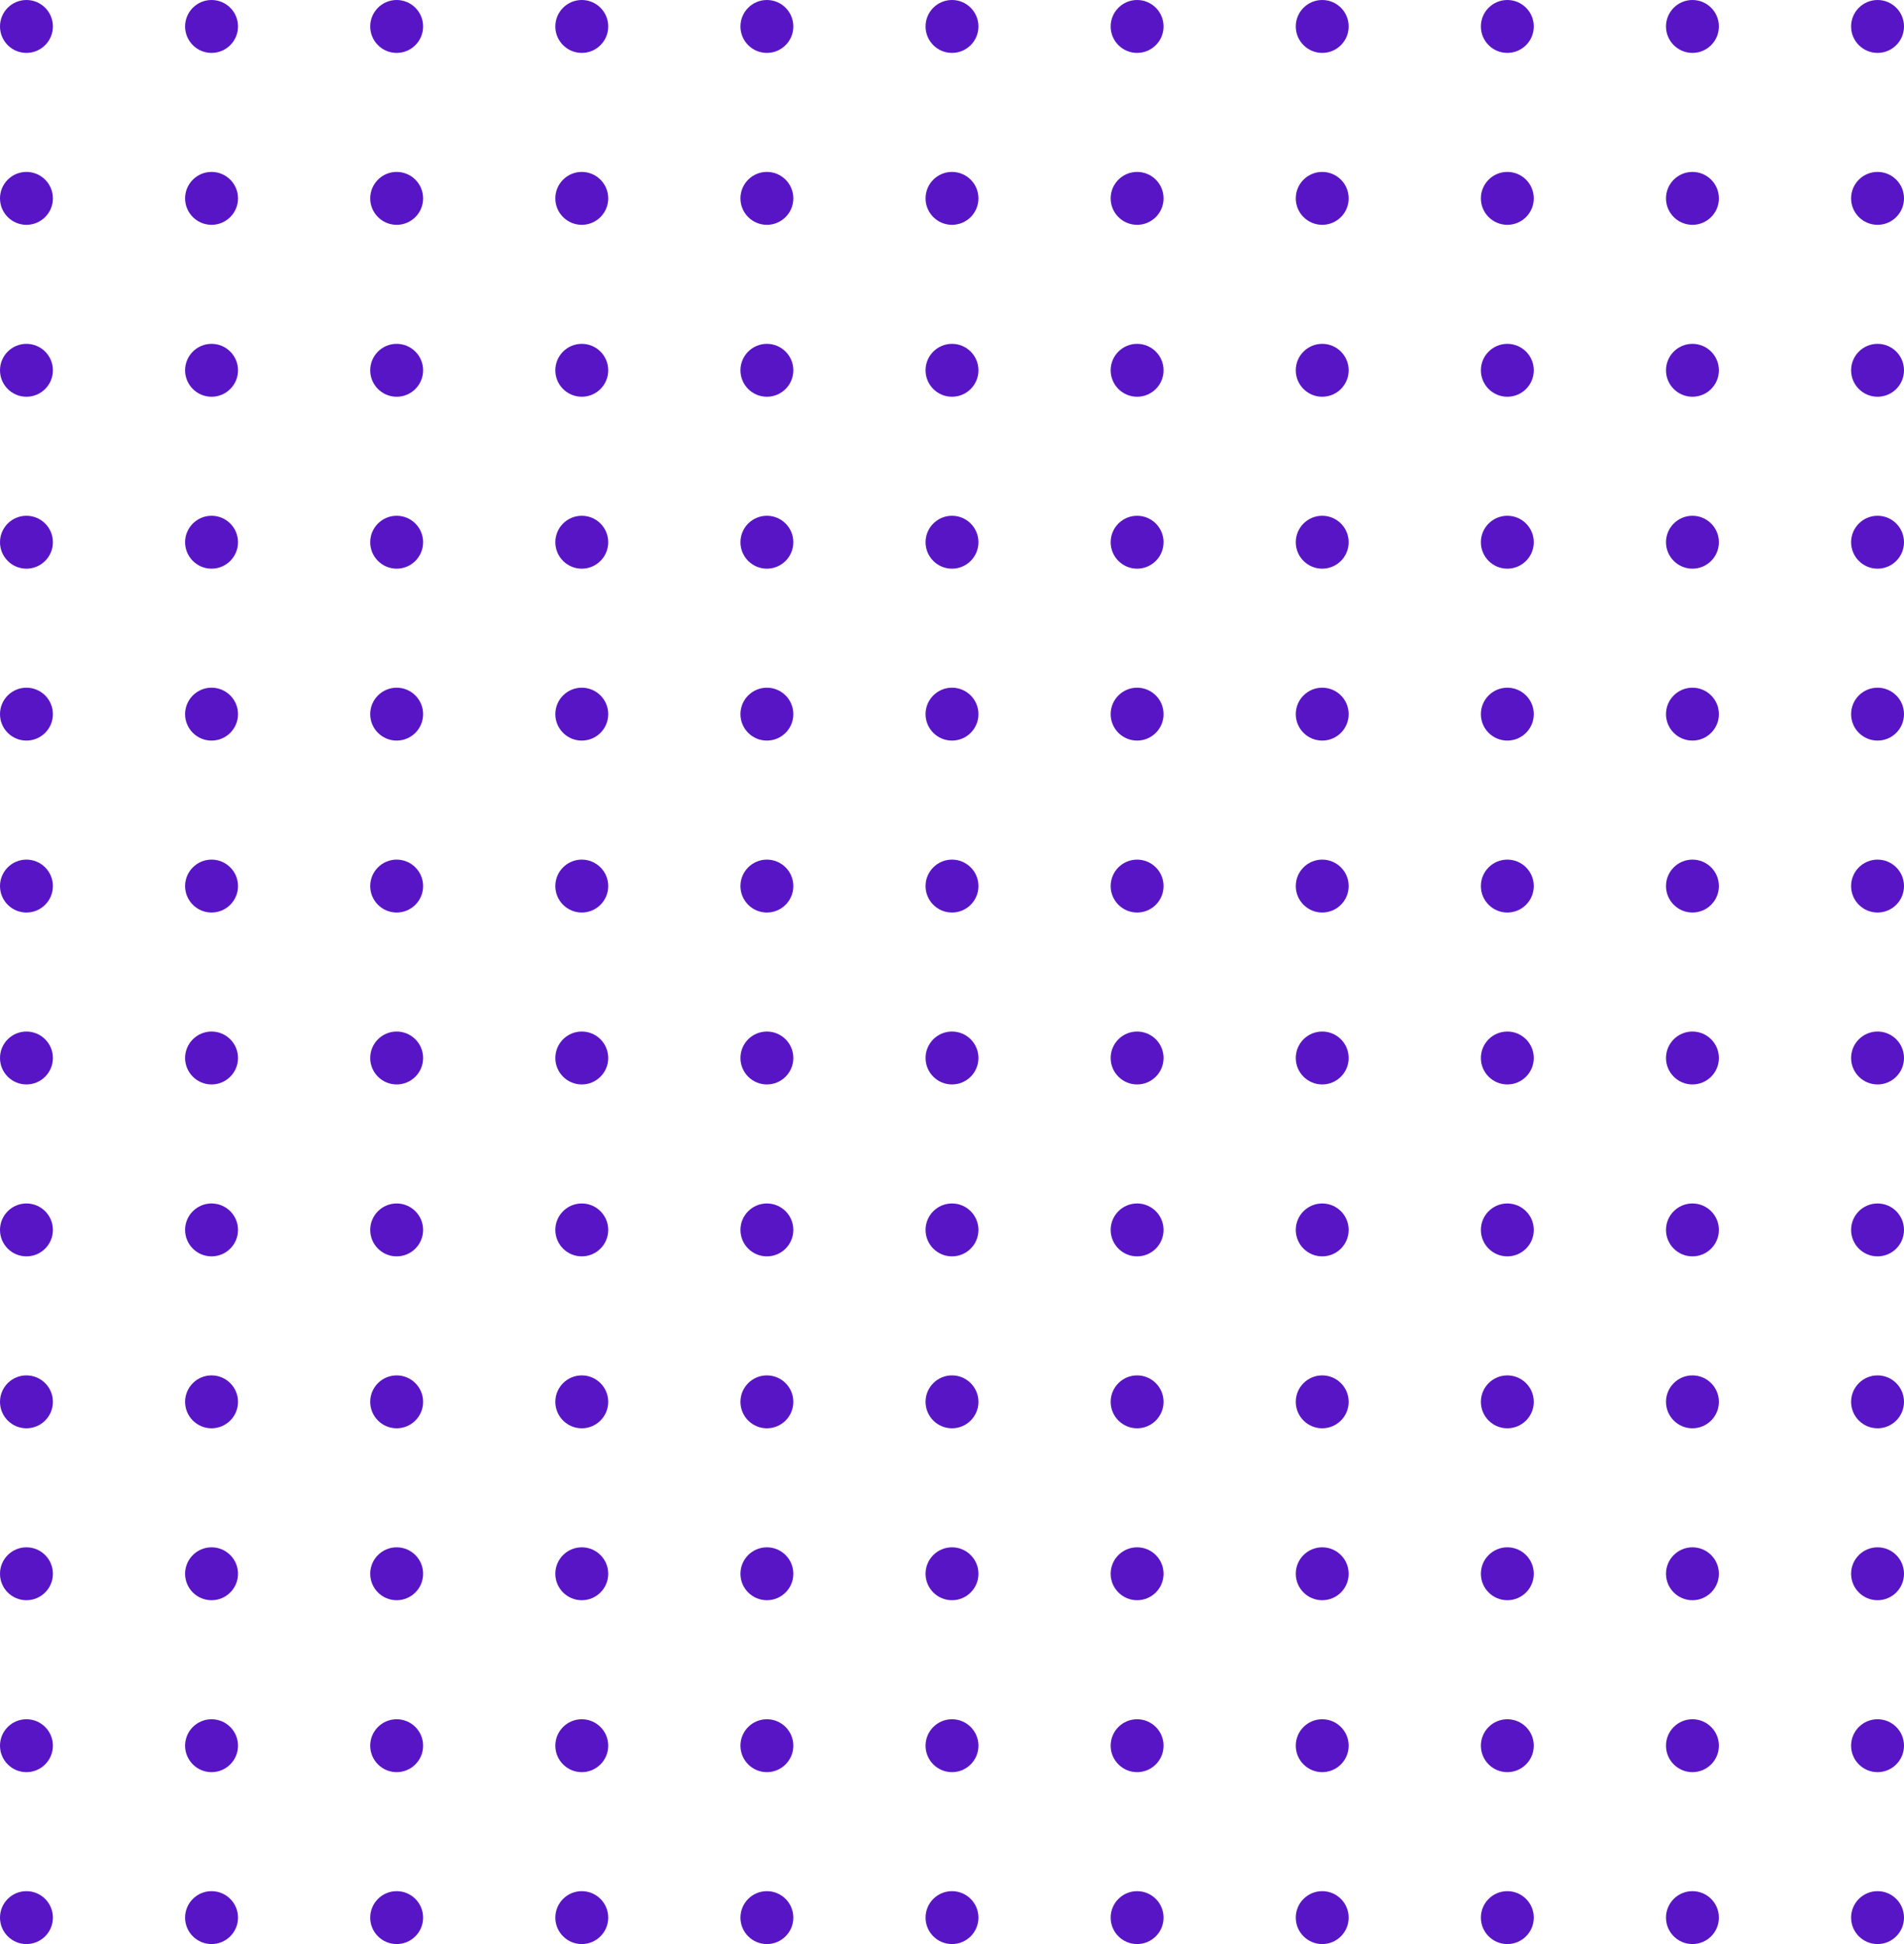 <svg width="144" height="147" viewBox="0 0 144 147" fill="none" xmlns="http://www.w3.org/2000/svg">
<circle cx="2" cy="2" r="2" fill="#5815C6"/>
<circle cx="2" cy="15" r="2" fill="#5815C6"/>
<circle cx="2" cy="28" r="2" fill="#5815C6"/>
<circle cx="2" cy="41" r="2" fill="#5815C6"/>
<circle cx="2" cy="54" r="2" fill="#5815C6"/>
<circle cx="2" cy="67" r="2" fill="#5815C6"/>
<circle cx="2" cy="80" r="2" fill="#5815C6"/>
<circle cx="2" cy="93" r="2" fill="#5815C6"/>
<circle cx="2" cy="106" r="2" fill="#5815C6"/>
<circle cx="2" cy="119" r="2" fill="#5815C6"/>
<circle cx="2" cy="132" r="2" fill="#5815C6"/>
<circle cx="2" cy="145" r="2" fill="#5815C6"/>
<circle cx="16" cy="2" r="2" fill="#5815C6"/>
<circle cx="16" cy="15" r="2" fill="#5815C6"/>
<circle cx="16" cy="28" r="2" fill="#5815C6"/>
<circle cx="16" cy="41" r="2" fill="#5815C6"/>
<circle cx="16" cy="54" r="2" fill="#5815C6"/>
<circle cx="16" cy="67" r="2" fill="#5815C6"/>
<circle cx="16" cy="80" r="2" fill="#5815C6"/>
<circle cx="16" cy="93" r="2" fill="#5815C6"/>
<circle cx="16" cy="106" r="2" fill="#5815C6"/>
<circle cx="16" cy="119" r="2" fill="#5815C6"/>
<circle cx="16" cy="132" r="2" fill="#5815C6"/>
<circle cx="16" cy="145" r="2" fill="#5815C6"/>
<circle cx="30" cy="2" r="2" fill="#5815C6"/>
<circle cx="30" cy="15" r="2" fill="#5815C6"/>
<circle cx="30" cy="28" r="2" fill="#5815C6"/>
<circle cx="30" cy="41" r="2" fill="#5815C6"/>
<circle cx="30" cy="54" r="2" fill="#5815C6"/>
<circle cx="30" cy="67" r="2" fill="#5815C6"/>
<circle cx="30" cy="80" r="2" fill="#5815C6"/>
<circle cx="30" cy="93" r="2" fill="#5815C6"/>
<circle cx="30" cy="106" r="2" fill="#5815C6"/>
<circle cx="30" cy="119" r="2" fill="#5815C6"/>
<circle cx="30" cy="132" r="2" fill="#5815C6"/>
<circle cx="30" cy="145" r="2" fill="#5815C6"/>
<circle cx="44" cy="2" r="2" fill="#5815C6"/>
<circle cx="44" cy="15" r="2" fill="#5815C6"/>
<circle cx="44" cy="28" r="2" fill="#5815C6"/>
<circle cx="44" cy="41" r="2" fill="#5815C6"/>
<circle cx="44" cy="54" r="2" fill="#5815C6"/>
<circle cx="44" cy="67" r="2" fill="#5815C6"/>
<circle cx="44" cy="80" r="2" fill="#5815C6"/>
<circle cx="44" cy="93" r="2" fill="#5815C6"/>
<circle cx="44" cy="106" r="2" fill="#5815C6"/>
<circle cx="44" cy="119" r="2" fill="#5815C6"/>
<circle cx="44" cy="132" r="2" fill="#5815C6"/>
<circle cx="44" cy="145" r="2" fill="#5815C6"/>
<circle cx="58" cy="2" r="2" fill="#5815C6"/>
<circle cx="58" cy="15" r="2" fill="#5815C6"/>
<circle cx="58" cy="28" r="2" fill="#5815C6"/>
<circle cx="58" cy="41" r="2" fill="#5815C6"/>
<circle cx="58" cy="54" r="2" fill="#5815C6"/>
<circle cx="58" cy="67" r="2" fill="#5815C6"/>
<circle cx="58" cy="80" r="2" fill="#5815C6"/>
<circle cx="58" cy="93" r="2" fill="#5815C6"/>
<circle cx="58" cy="106" r="2" fill="#5815C6"/>
<circle cx="58" cy="119" r="2" fill="#5815C6"/>
<circle cx="58" cy="132" r="2" fill="#5815C6"/>
<circle cx="58" cy="145" r="2" fill="#5815C6"/>
<circle cx="72" cy="2" r="2" fill="#5815C6"/>
<circle cx="72" cy="15" r="2" fill="#5815C6"/>
<circle cx="72" cy="28" r="2" fill="#5815C6"/>
<circle cx="72" cy="41" r="2" fill="#5815C6"/>
<circle cx="72" cy="54" r="2" fill="#5815C6"/>
<circle cx="72" cy="67" r="2" fill="#5815C6"/>
<circle cx="72" cy="80" r="2" fill="#5815C6"/>
<circle cx="72" cy="93" r="2" fill="#5815C6"/>
<circle cx="72" cy="106" r="2" fill="#5815C6"/>
<circle cx="72" cy="119" r="2" fill="#5815C6"/>
<circle cx="72" cy="132" r="2" fill="#5815C6"/>
<circle cx="72" cy="145" r="2" fill="#5815C6"/>
<circle cx="86" cy="2" r="2" fill="#5815C6"/>
<circle cx="86" cy="15" r="2" fill="#5815C6"/>
<circle cx="86" cy="28" r="2" fill="#5815C6"/>
<circle cx="86" cy="41" r="2" fill="#5815C6"/>
<circle cx="86" cy="54" r="2" fill="#5815C6"/>
<circle cx="86" cy="67" r="2" fill="#5815C6"/>
<circle cx="86" cy="80" r="2" fill="#5815C6"/>
<circle cx="86" cy="93" r="2" fill="#5815C6"/>
<circle cx="86" cy="106" r="2" fill="#5815C6"/>
<circle cx="86" cy="119" r="2" fill="#5815C6"/>
<circle cx="86" cy="132" r="2" fill="#5815C6"/>
<circle cx="86" cy="145" r="2" fill="#5815C6"/>
<circle cx="100" cy="2" r="2" fill="#5815C6"/>
<circle cx="100" cy="15" r="2" fill="#5815C6"/>
<circle cx="100" cy="28" r="2" fill="#5815C6"/>
<circle cx="100" cy="41" r="2" fill="#5815C6"/>
<circle cx="100" cy="54" r="2" fill="#5815C6"/>
<circle cx="100" cy="67" r="2" fill="#5815C6"/>
<circle cx="100" cy="80" r="2" fill="#5815C6"/>
<circle cx="100" cy="93" r="2" fill="#5815C6"/>
<circle cx="100" cy="106" r="2" fill="#5815C6"/>
<circle cx="100" cy="119" r="2" fill="#5815C6"/>
<circle cx="100" cy="132" r="2" fill="#5815C6"/>
<circle cx="100" cy="145" r="2" fill="#5815C6"/>
<circle cx="114" cy="2" r="2" fill="#5815C6"/>
<circle cx="114" cy="15" r="2" fill="#5815C6"/>
<circle cx="114" cy="28" r="2" fill="#5815C6"/>
<circle cx="114" cy="41" r="2" fill="#5815C6"/>
<circle cx="114" cy="54" r="2" fill="#5815C6"/>
<circle cx="114" cy="67" r="2" fill="#5815C6"/>
<circle cx="114" cy="80" r="2" fill="#5815C6"/>
<circle cx="114" cy="93" r="2" fill="#5815C6"/>
<circle cx="114" cy="106" r="2" fill="#5815C6"/>
<circle cx="114" cy="119" r="2" fill="#5815C6"/>
<circle cx="114" cy="132" r="2" fill="#5815C6"/>
<circle cx="114" cy="145" r="2" fill="#5815C6"/>
<circle cx="128" cy="2" r="2" fill="#5815C6"/>
<circle cx="128" cy="15" r="2" fill="#5815C6"/>
<circle cx="128" cy="28" r="2" fill="#5815C6"/>
<circle cx="128" cy="41" r="2" fill="#5815C6"/>
<circle cx="128" cy="54" r="2" fill="#5815C6"/>
<circle cx="128" cy="67" r="2" fill="#5815C6"/>
<circle cx="128" cy="80" r="2" fill="#5815C6"/>
<circle cx="128" cy="93" r="2" fill="#5815C6"/>
<circle cx="128" cy="106" r="2" fill="#5815C6"/>
<circle cx="128" cy="119" r="2" fill="#5815C6"/>
<circle cx="128" cy="132" r="2" fill="#5815C6"/>
<circle cx="128" cy="145" r="2" fill="#5815C6"/>
<circle cx="142" cy="2" r="2" fill="#5815C6"/>
<circle cx="142" cy="15" r="2" fill="#5815C6"/>
<circle cx="142" cy="28" r="2" fill="#5815C6"/>
<circle cx="142" cy="41" r="2" fill="#5815C6"/>
<circle cx="142" cy="54" r="2" fill="#5815C6"/>
<circle cx="142" cy="67" r="2" fill="#5815C6"/>
<circle cx="142" cy="80" r="2" fill="#5815C6"/>
<circle cx="142" cy="93" r="2" fill="#5815C6"/>
<circle cx="142" cy="106" r="2" fill="#5815C6"/>
<circle cx="142" cy="119" r="2" fill="#5815C6"/>
<circle cx="142" cy="132" r="2" fill="#5815C6"/>
<circle cx="142" cy="145" r="2" fill="#5815C6"/>
</svg>
